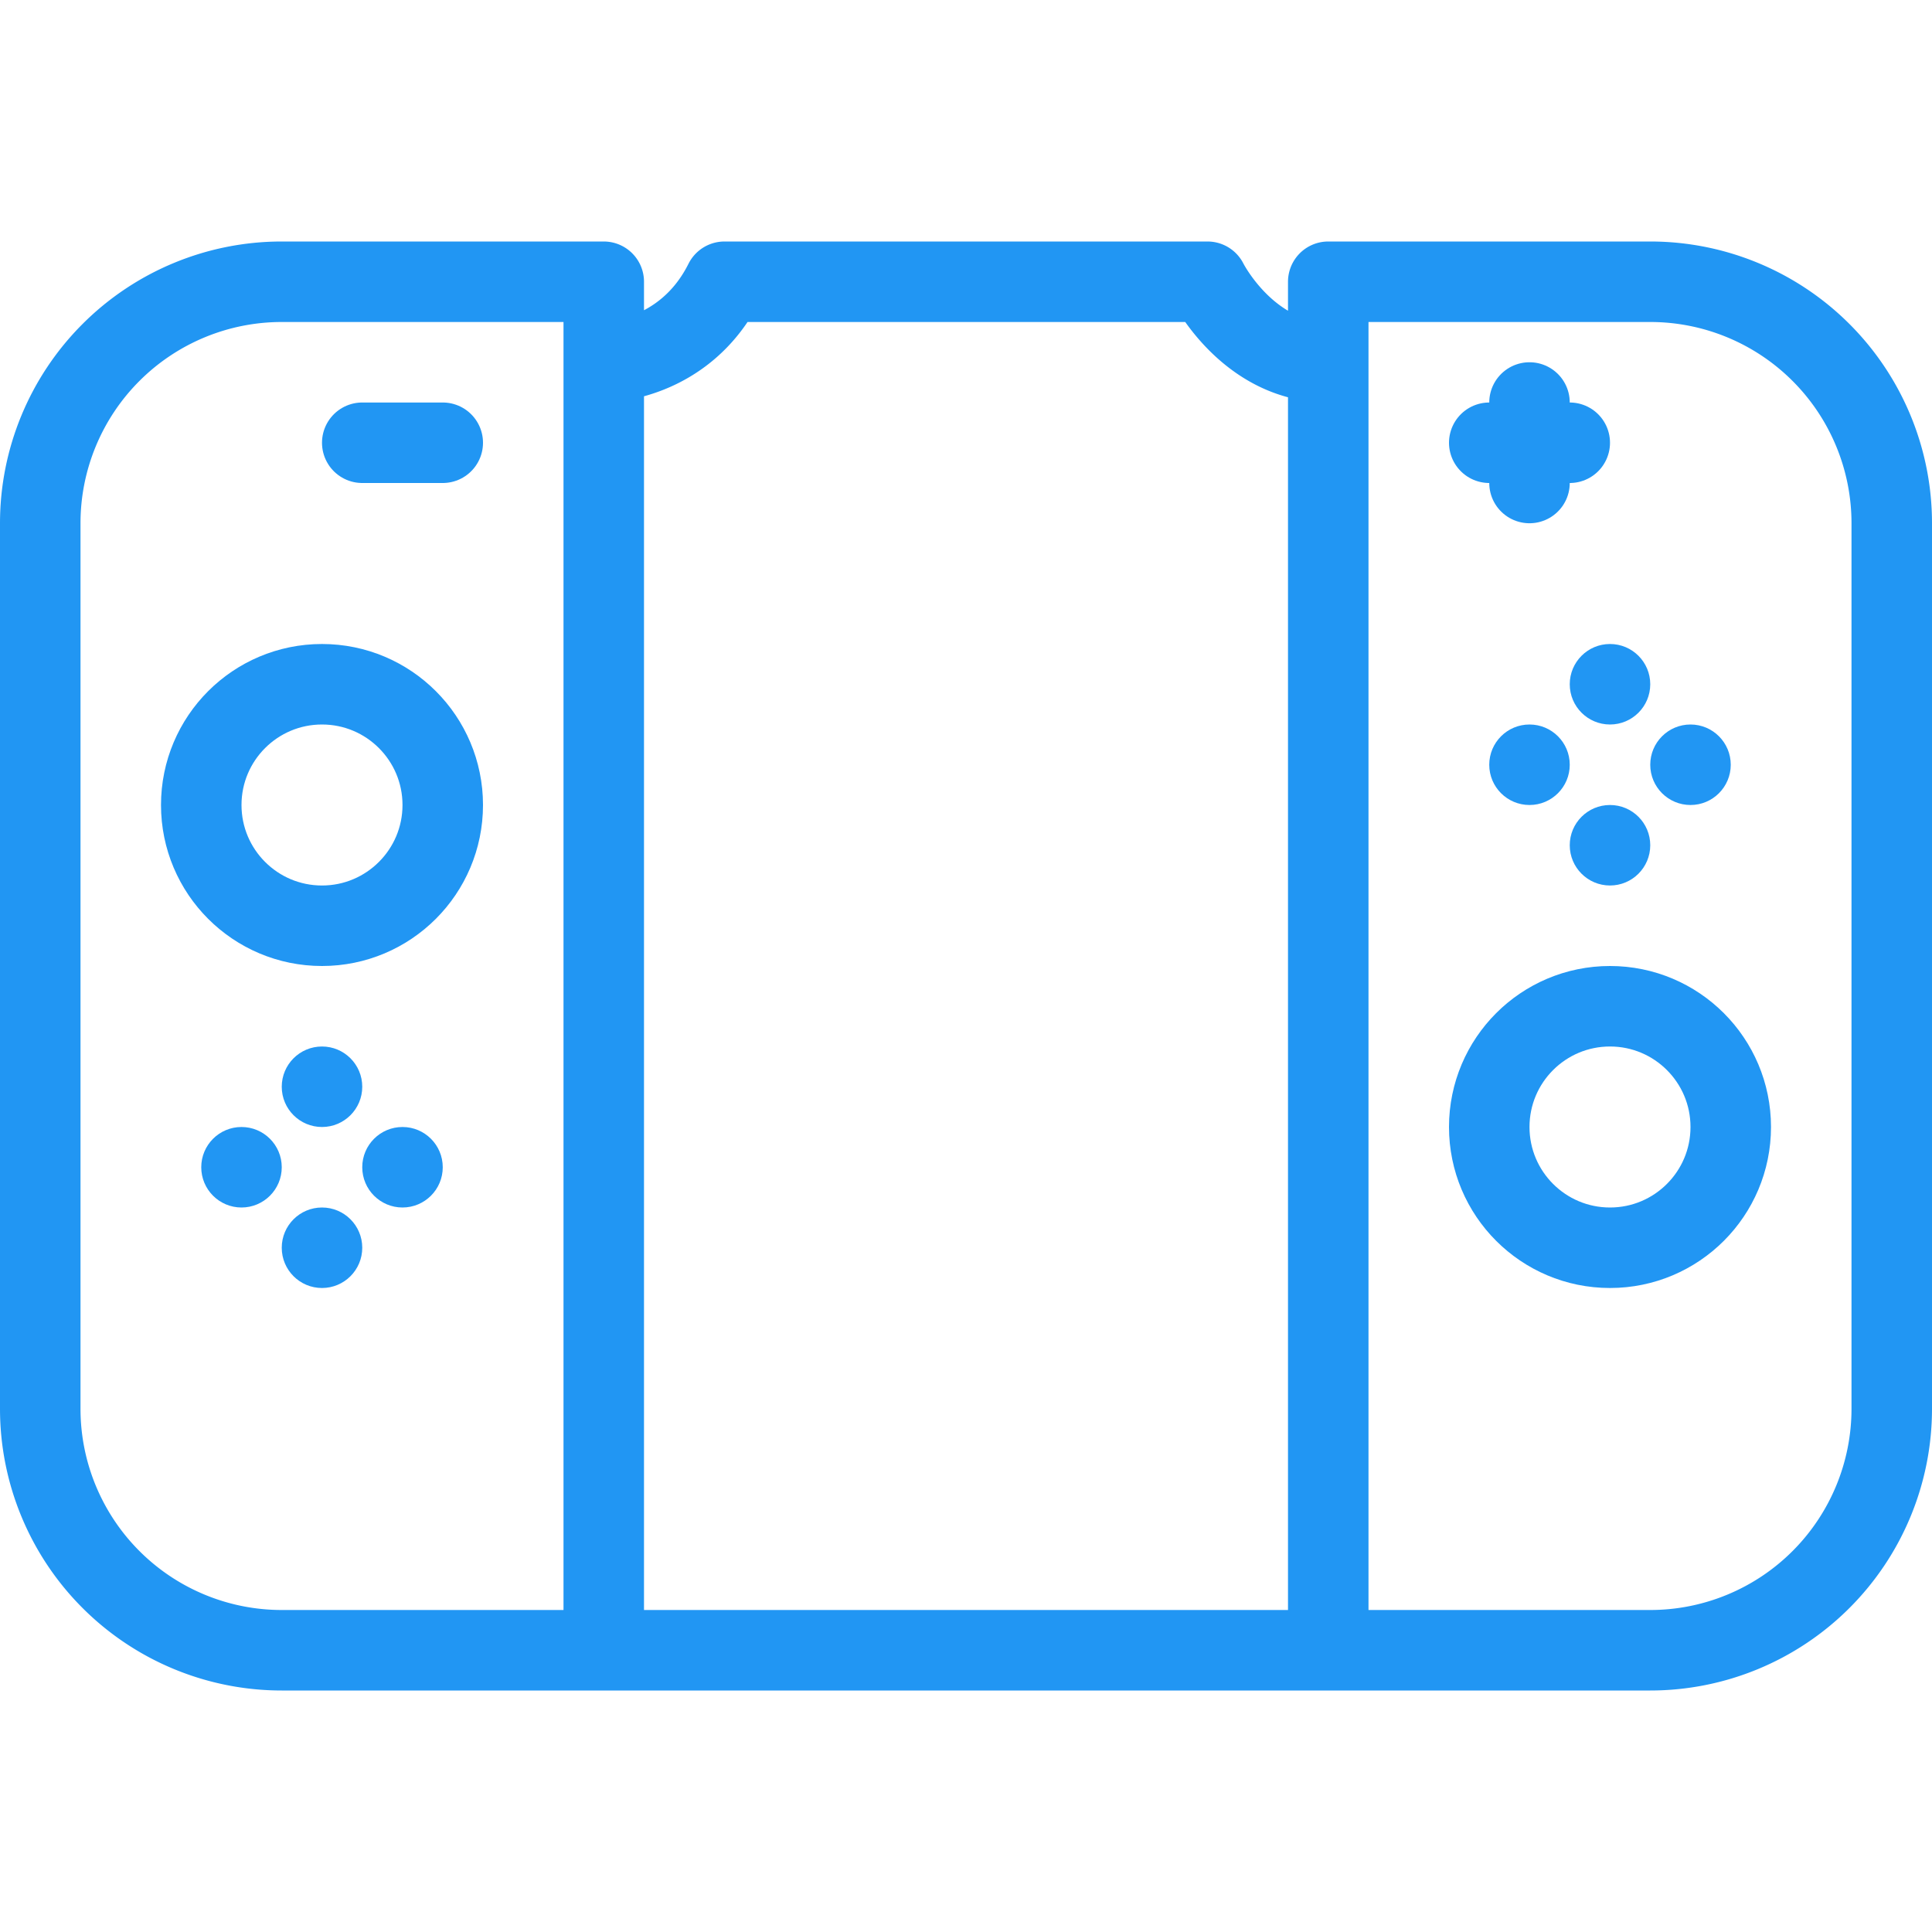 <svg viewBox="0 0 24 24" xml:space="preserve" xmlns="http://www.w3.org/2000/svg"><path d="M3.5 20.5h4v-17h-4a3 3 0 0 0-3 3v11a3 3 0 0 0 3 3zM16.5 20.5h4a3 3 0 0 0 3-3v-11a3 3 0 0 0-3-3h-4v17zM7.5 4.5s1 0 1.5-1h6s.5 1 1.5 1M7.5 20.5h9" fill="none" stroke="#2196f3" stroke-linecap="round" stroke-linejoin="round" stroke-miterlimit="10" class="stroke-303c42"></path><circle cx="4" cy="10" fill="none" r="1.5" stroke="#2196f3" stroke-linecap="round" stroke-linejoin="round" stroke-miterlimit="10" class="stroke-303c42"></circle><circle cx="4" cy="13.5" fill="#2196f3" r=".5" class="fill-303c42"></circle><circle cx="4" cy="15.5" fill="#2196f3" r=".5" class="fill-303c42"></circle><circle cx="5" cy="14.5" fill="#2196f3" r=".5" class="fill-303c42"></circle><circle cx="3" cy="14.5" fill="#2196f3" r=".5" class="fill-303c42"></circle><circle cx="20" cy="14" fill="none" r="1.5" stroke="#2196f3" stroke-linecap="round" stroke-linejoin="round" stroke-miterlimit="10" class="stroke-303c42"></circle><circle cx="20" cy="10.5" fill="#2196f3" r=".5" class="fill-303c42"></circle><circle cx="20" cy="8.5" fill="#2196f3" r=".5" class="fill-303c42"></circle><circle cx="19" cy="9.5" fill="#2196f3" r=".5" class="fill-303c42"></circle><circle cx="21" cy="9.5" fill="#2196f3" r=".5" class="fill-303c42"></circle><path fill="none" stroke="#2196f3" stroke-linecap="round" stroke-linejoin="round" stroke-miterlimit="10" d="M4.5 5.5h1M18.5 5.5h1M19 5v1" class="stroke-303c42"></path></svg>